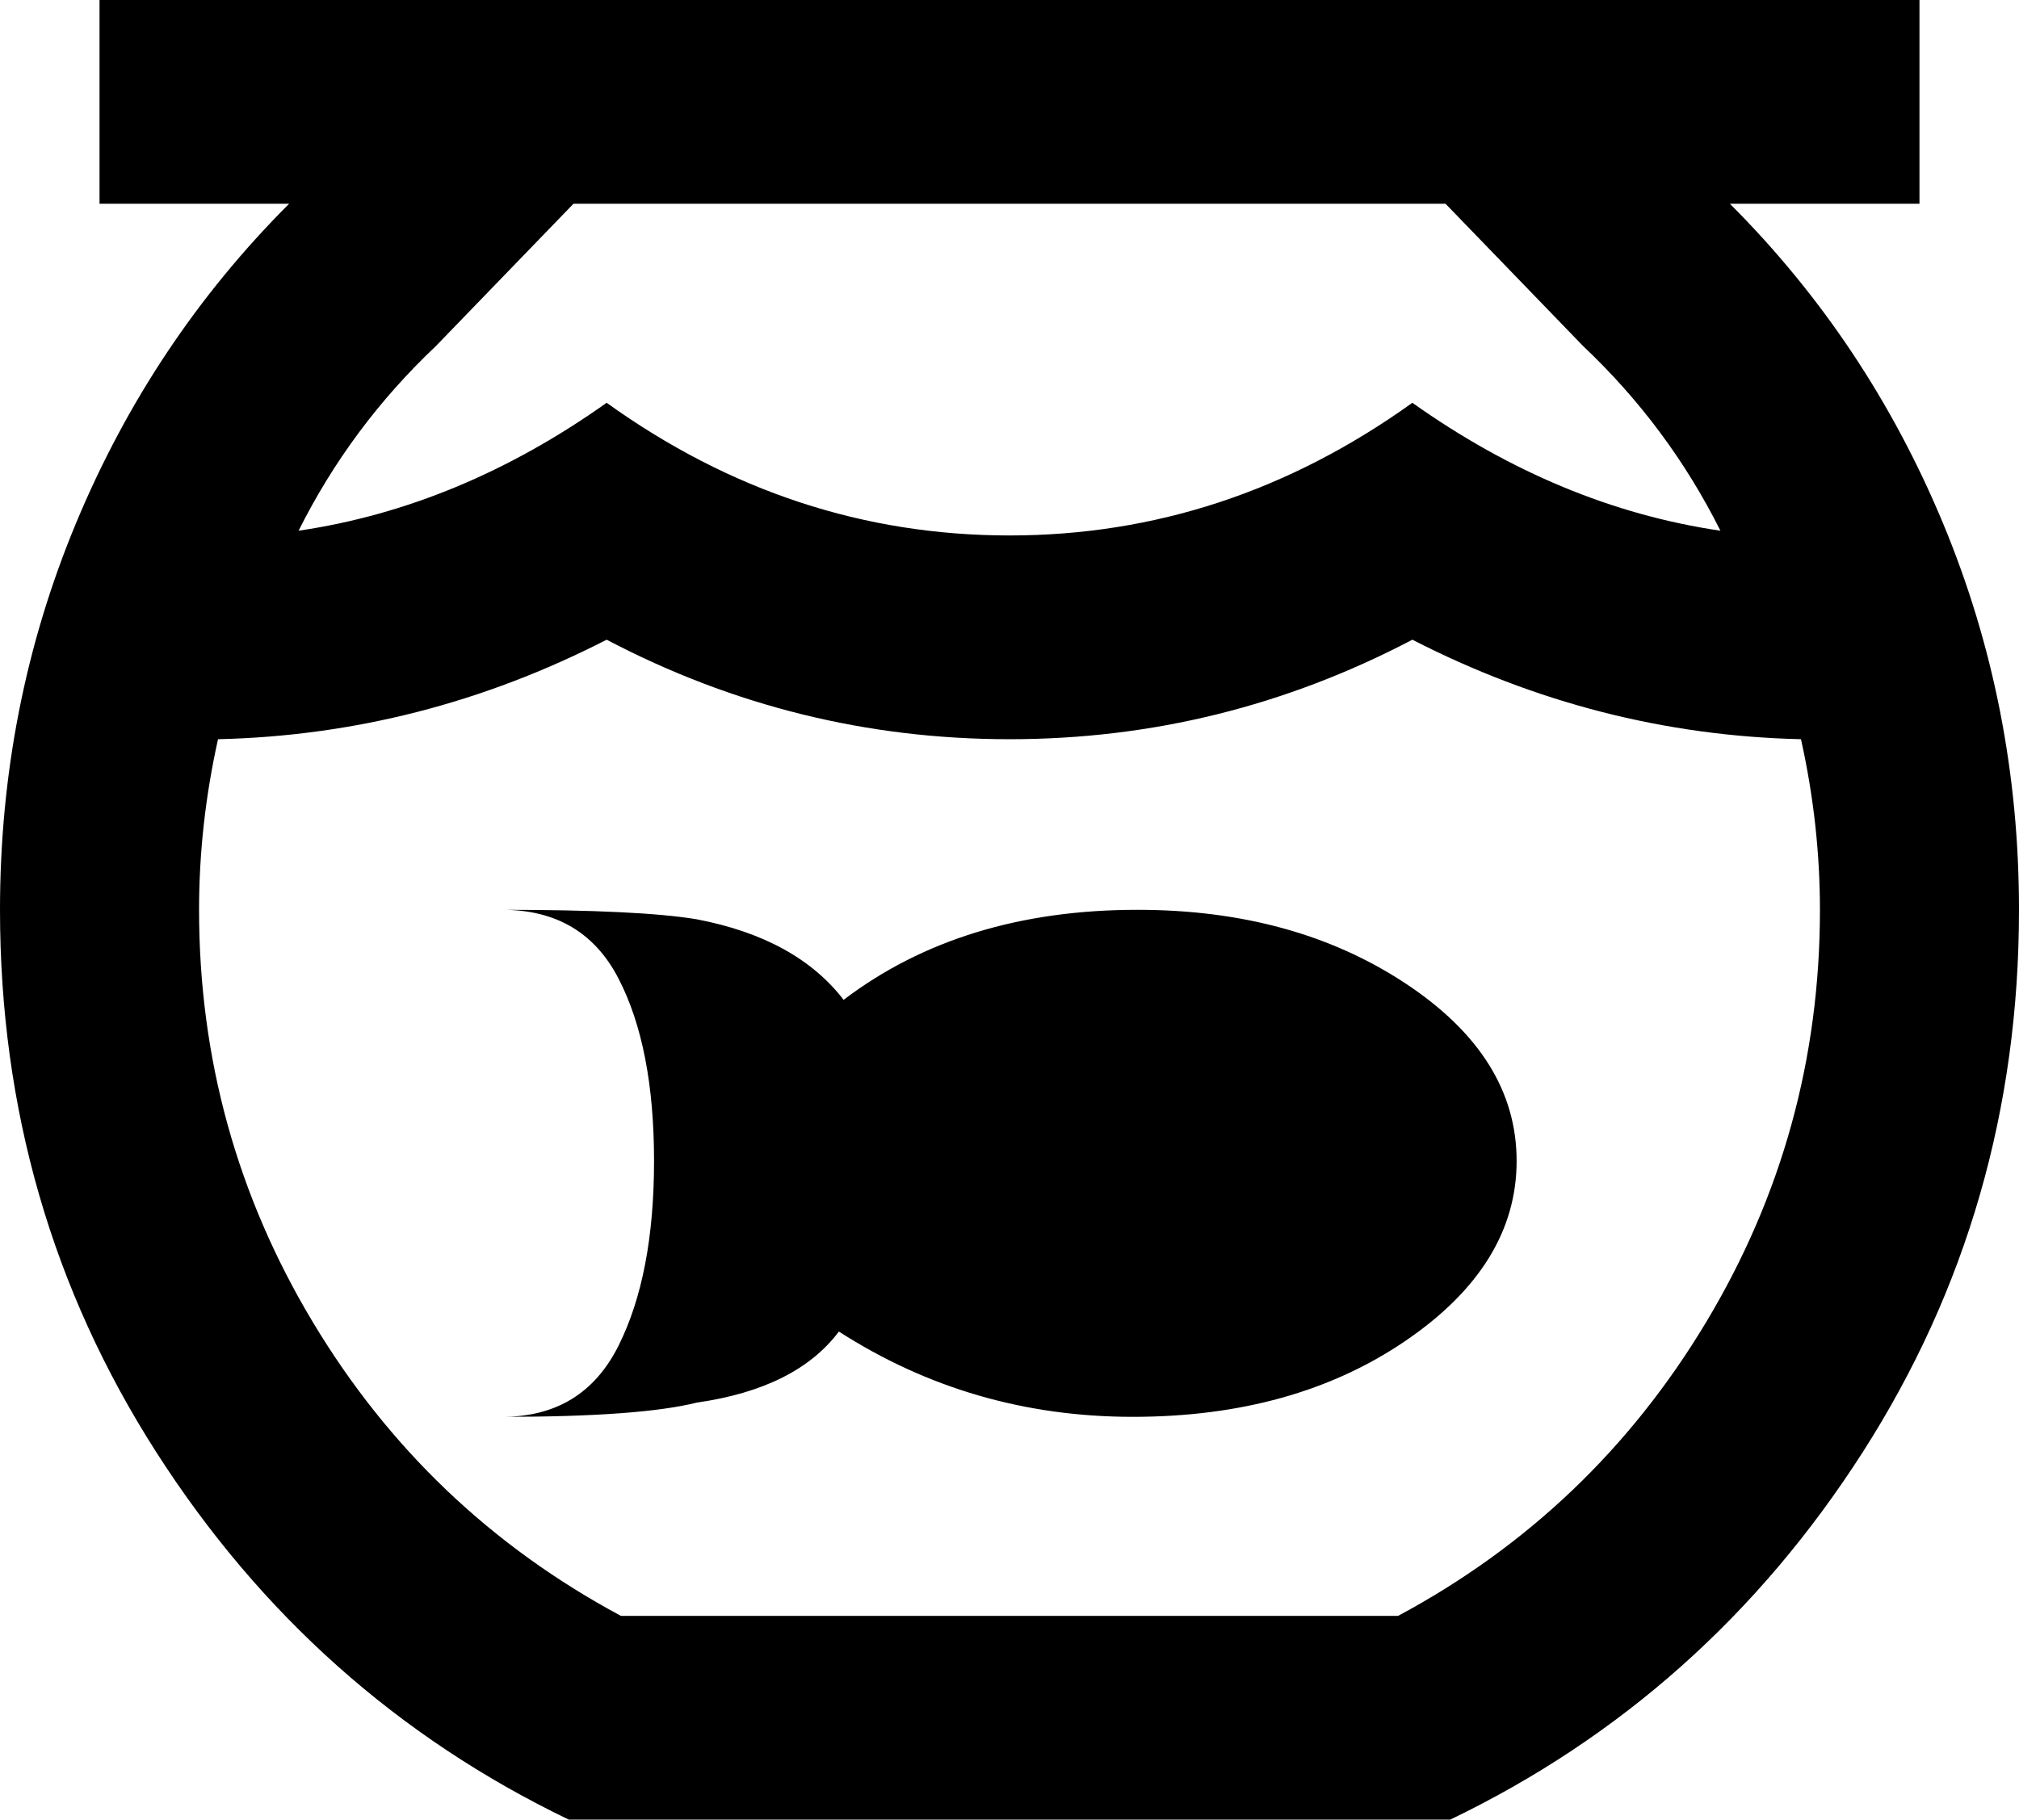 <svg xmlns="http://www.w3.org/2000/svg" viewBox="43 0 426 384">
      <g transform="scale(1 -1) translate(0 -384)">
        <path d="M408 341H448V384H64V341H104Q75 312 59.0 273.5Q43 235 43 192Q43 129 76.0 77.5Q109 26 163 0H349Q403 26 436.0 77.5Q469 129 469 192Q469 235 453.0 273.5Q437 312 408 341ZM135 311 164 341H348L377 311Q395 294 406 272Q372 277 341 299Q302 271 256.0 271.0Q210 271 171 299Q140 277 106 272Q117 294 135 311ZM338 43H174Q133 65 109.0 105.0Q85 145 85 192Q85 210 89 228Q132 229 171 249Q211 228 256.0 228.0Q301 228 341 249Q380 229 423 228Q427 210 427 192Q427 145 403.0 105.0Q379 65 338 43ZM363 139Q363 117 339.5 101.0Q316 85 282.0 85.0Q248 85 220 103Q211 91 190 88Q178 85 149 85Q166 85 173.5 100.0Q181 115 181.0 139.0Q181 163 173.5 177.5Q166 192 149 192Q178 192 190 190Q211 186 221 173Q246 192 283 192Q316 192 339.5 176.5Q363 161 363 139Z" />
      </g>
    </svg>